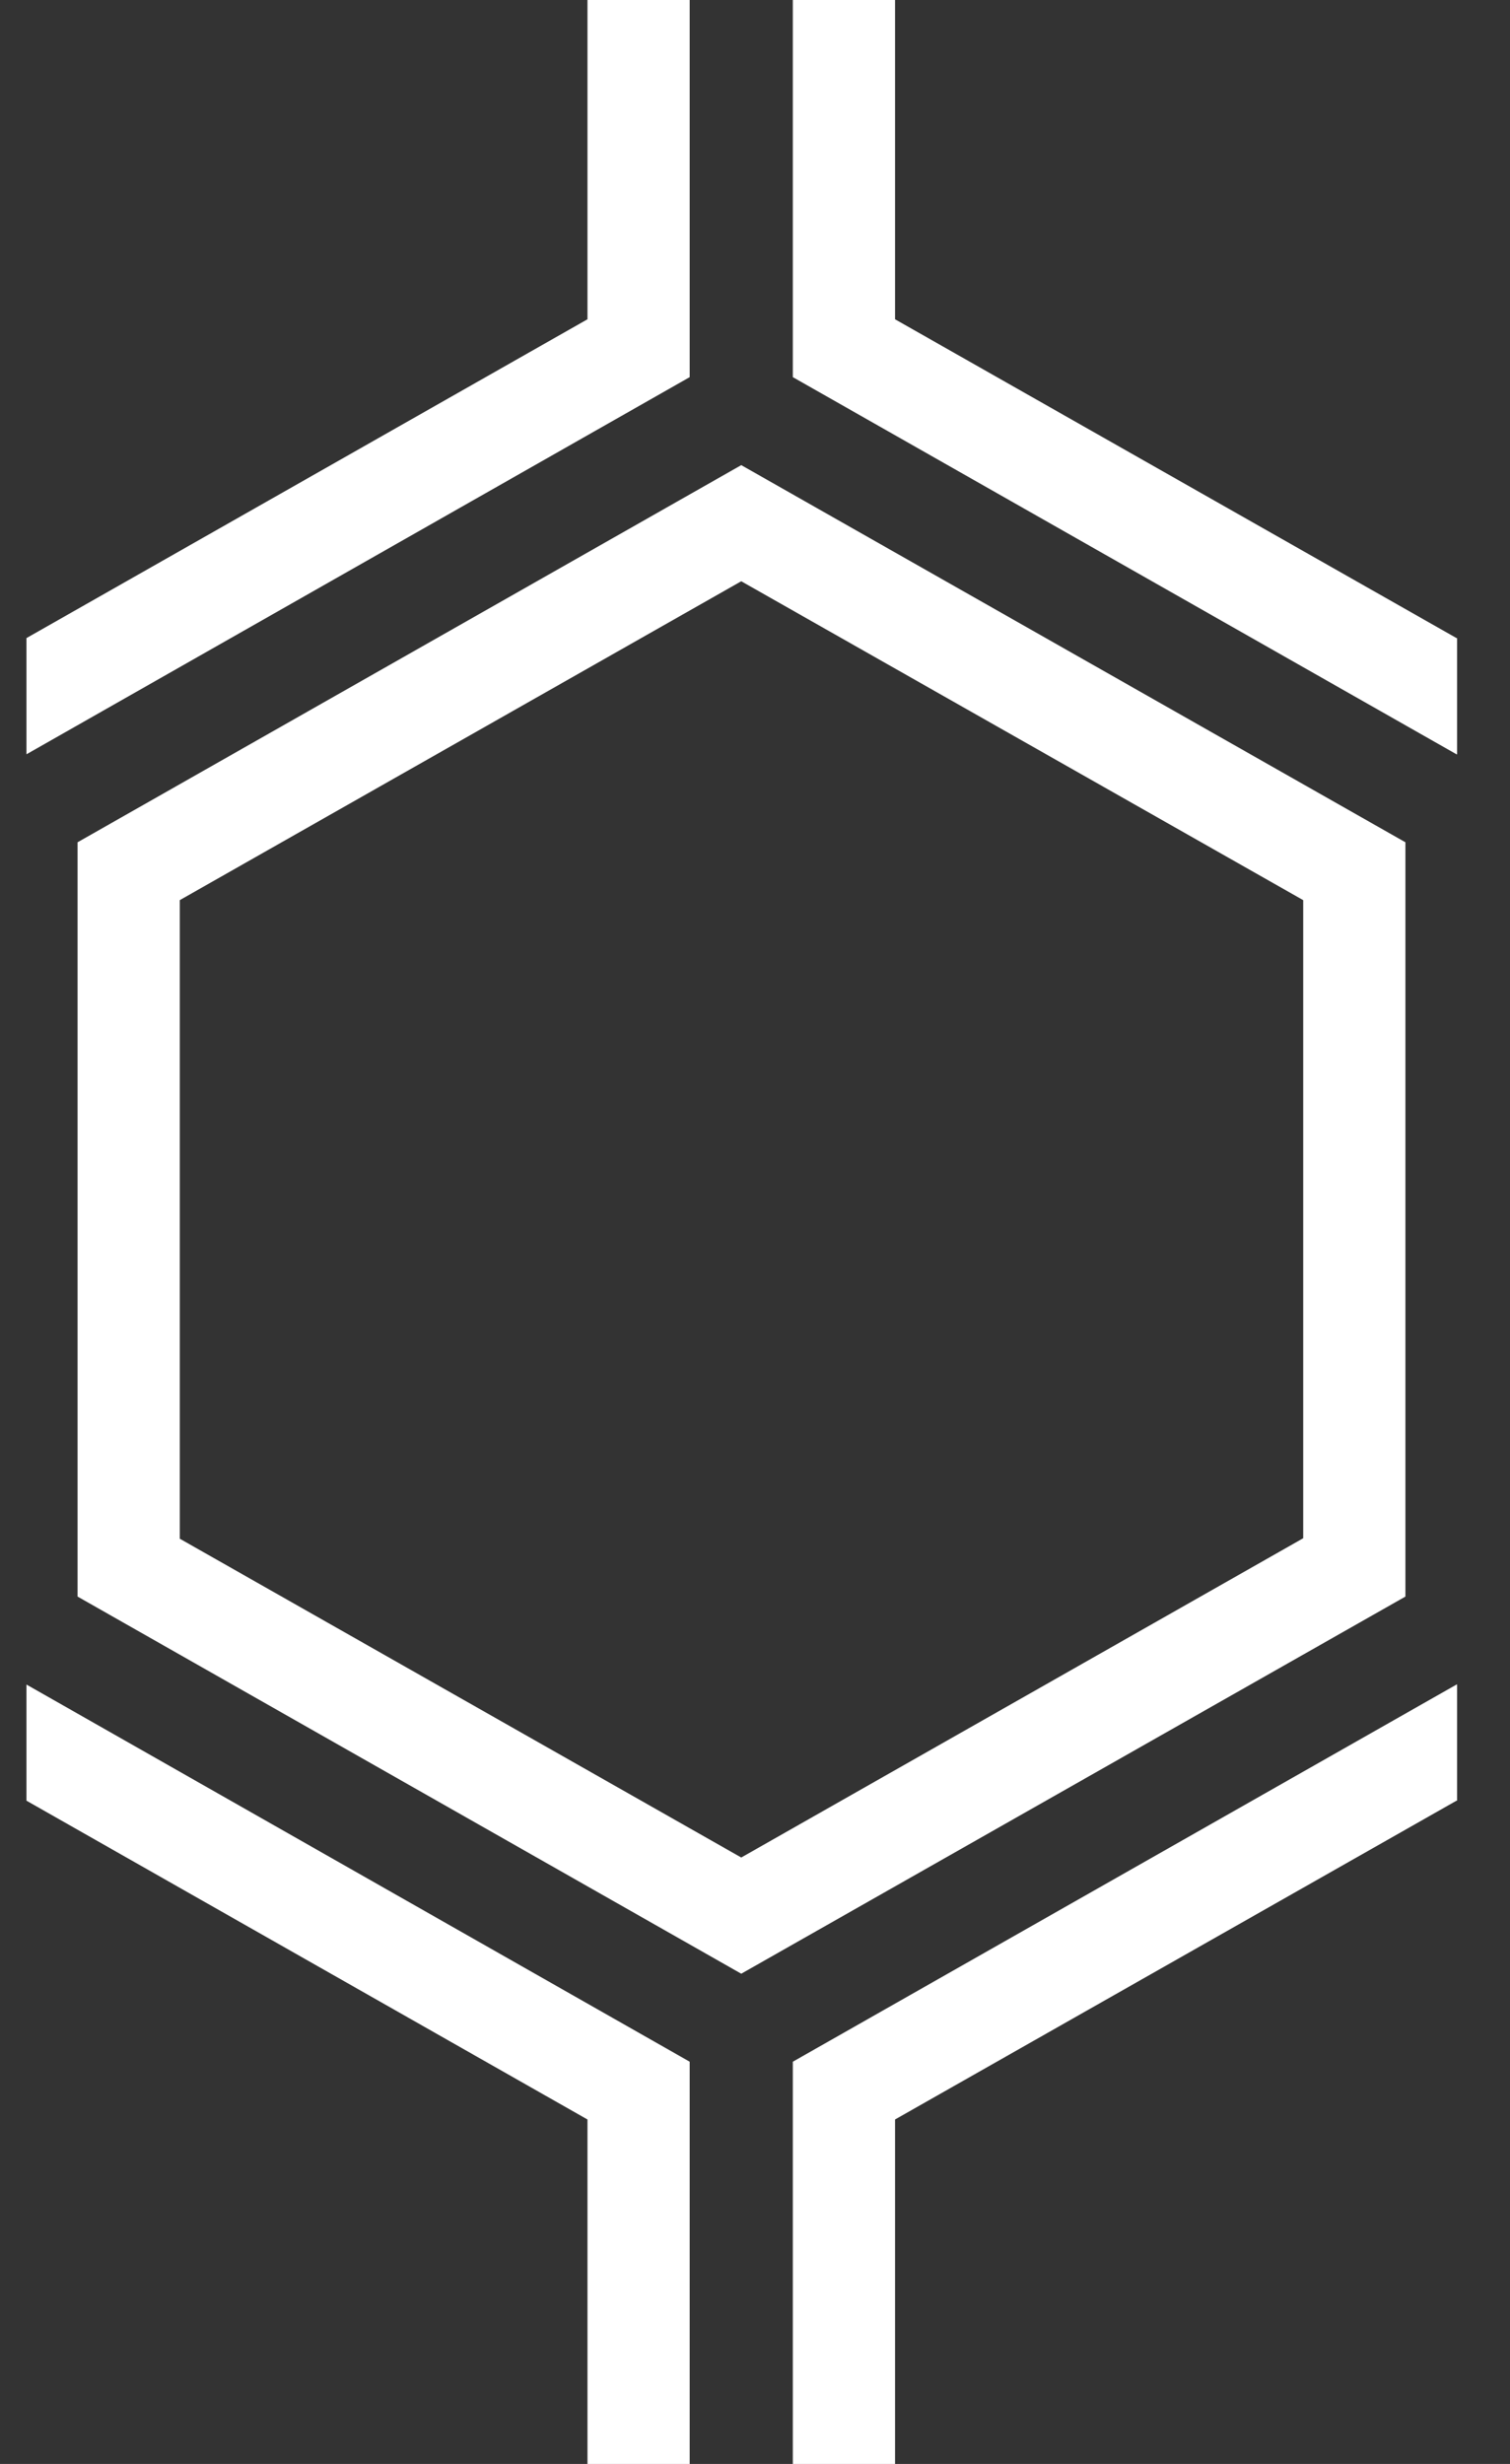 <svg width="19" height="31" viewBox="0 0 19 31" fill="none" xmlns="http://www.w3.org/2000/svg">
<rect x="0" y="0" width="19" height="31" fill="#333333" stroke="none"/>
<g clip-path="url(#clip0_3582_12)">
<path d="M9.327 5.852L17.684 10.597V20.087L9.327 24.832L0.976 20.087V10.597L9.327 5.852ZM2.262 11.325V19.359L9.327 23.37L16.398 19.353V11.325L9.327 7.313L2.262 11.325ZM0.333 9.49L8.678 4.745V0H7.392V4.017L0.333 8.028V9.483V9.49ZM0.333 21.194L8.678 25.939V31H7.392V26.666L0.333 22.655V21.2V21.194ZM9.976 0V4.745L18.327 9.49H18.334V8.028H18.327L11.262 4.017V0H9.976ZM9.976 31V25.939L18.327 21.194H18.334V22.655H18.327L11.262 26.666V31H9.976Z" fill="white"/>
</g>
<defs>
<clipPath id="clip0_3582_12">
<rect width="18" height="31" fill="white" transform="translate(0.333)"/>
</clipPath>
</defs>
</svg>
